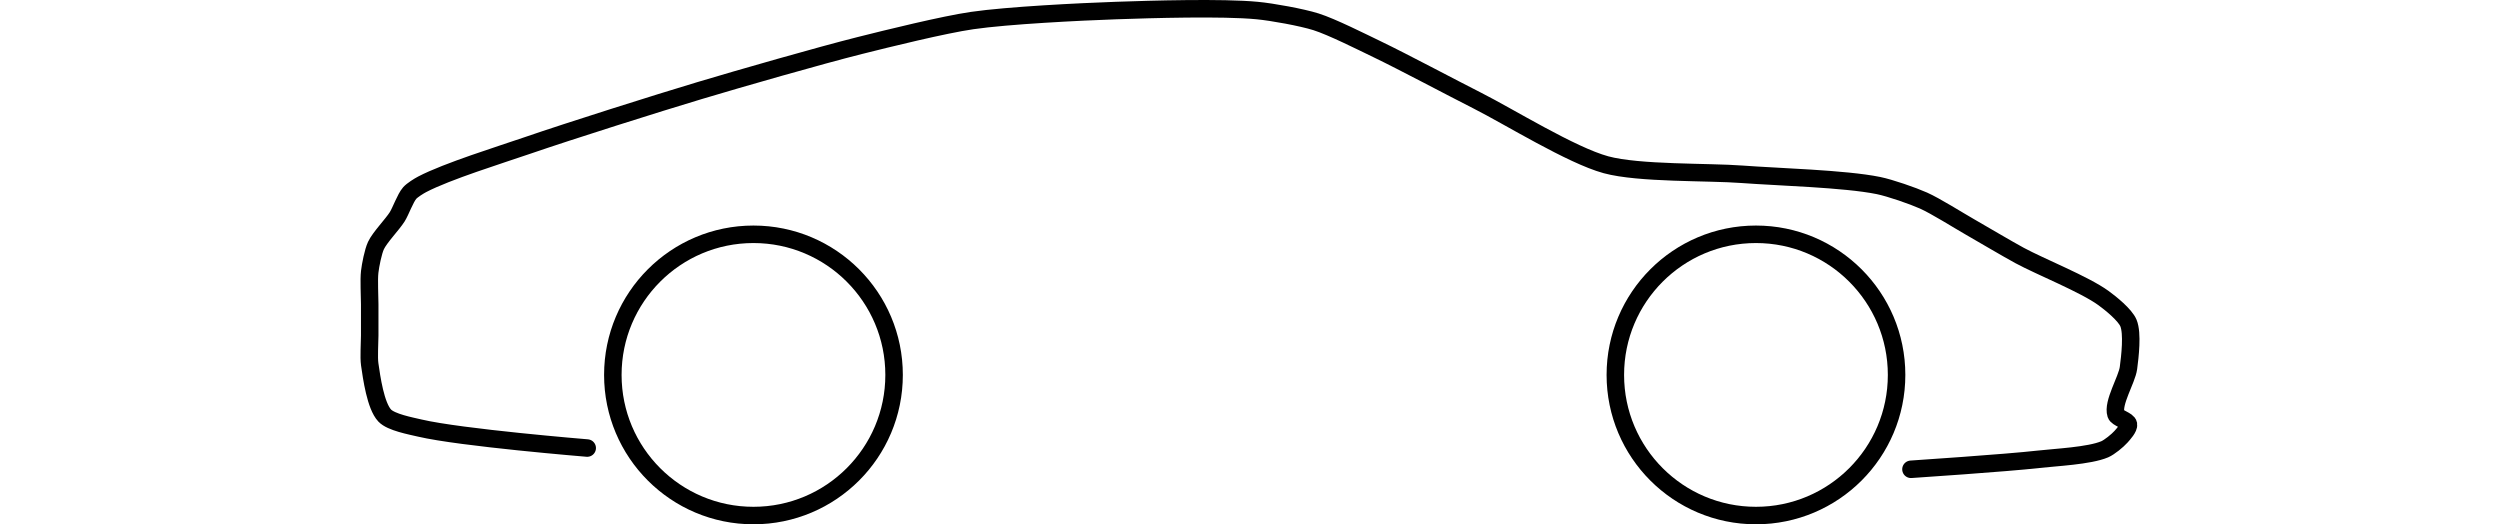 <?xml version="1.0" encoding="utf-8"?>
<!-- Generator: Adobe Illustrator 16.0.0, SVG Export Plug-In . SVG Version: 6.00 Build 0)  -->
<!DOCTYPE svg PUBLIC "-//W3C//DTD SVG 1.1//EN" "http://www.w3.org/Graphics/SVG/1.1/DTD/svg11.dtd">
<svg version="1.1" id="Layer_1" xmlns="http://www.w3.org/2000/svg" xmlns:xlink="http://www.w3.org/1999/xlink" x="0px" y="0px"
	 width="1000px" height="209.718px" viewBox="0 0 1000 209.718" style="enable-background:new 0 0 1000 209.718;"
	 xml:space="preserve">
<style type="text/css">
<![CDATA[
	.st0{fill:none;stroke:#000000;stroke-width:7;stroke-linejoin:round;stroke-miterlimit:10;}
	.st1{fill:none;stroke:#000000;stroke-width:7;stroke-linecap:round;stroke-miterlimit:10;}
	.st2{fill:none;stroke:#000000;stroke-width:7;stroke-miterlimit:10;}
]]>
</style>
<g>
	<g>
		<circle class="st1" cx="301.384" cy="149.968" r="56.25"/>
		<circle class="st1" cx="702.384" cy="149.968" r="56.25"/>
		<path class="st1" d="M764.384,187.718c0,0,38.294-2.545,51-4c6.656-0.763,20.336-1.374,26.5-4c1.886-0.804,5.137-3.469,6.5-5
			c0.97-1.089,3.258-3.565,3-5c-0.283-1.575-4.503-2.479-5-4c-1.489-4.554,4.369-13.751,5-18.5c0.592-4.461,1.722-13.843,0-18
			c-1.353-3.267-7.138-7.924-10-10c-7.603-5.514-25.239-12.533-33.5-17c-5.073-2.743-14.992-8.639-20-11.5
			c-4.617-2.638-13.642-8.337-18.5-10.5c-4.333-1.93-13.354-5.048-18-6c-13.394-2.744-40.868-3.46-54.5-4.5
			c-13.619-1.039-41.323-0.226-54.5-3.819c-13.88-3.786-38.66-19.19-51.5-25.681c-10.028-5.07-29.871-15.635-40-20.5
			c-6.052-2.907-18.097-8.98-24.5-11c-5.704-1.8-17.545-3.936-23.5-4.5c-14.062-1.334-42.383-0.49-56.5,0
			c-14.401,0.5-43.24,1.932-57.5,4c-11.405,1.654-33.824,7.189-45,10c-16.119,4.055-48.08,13.225-64,18
			c-17.342,5.201-51.878,16.114-69,22c-10.584,3.639-32.083,10.311-42,15.5c-1.352,0.707-3.991,2.355-5,3.5
			c-1.774,2.014-3.573,7.227-5,9.5c-1.9,3.028-6.993,8.258-8.5,11.5c-1.137,2.447-2.186,7.82-2.5,10.5c-0.379,3.228,0,9.75,0,13
			c0,3.125,0,9.375,0,12.5c0,2.875-0.408,8.654,0,11.5c0.758,5.286,2.335,16.615,6,20.5c2.55,2.703,10.382,4.149,14,5
			c16.421,3.861,67,8,67,8"/>
	</g>
</g>
</svg>
